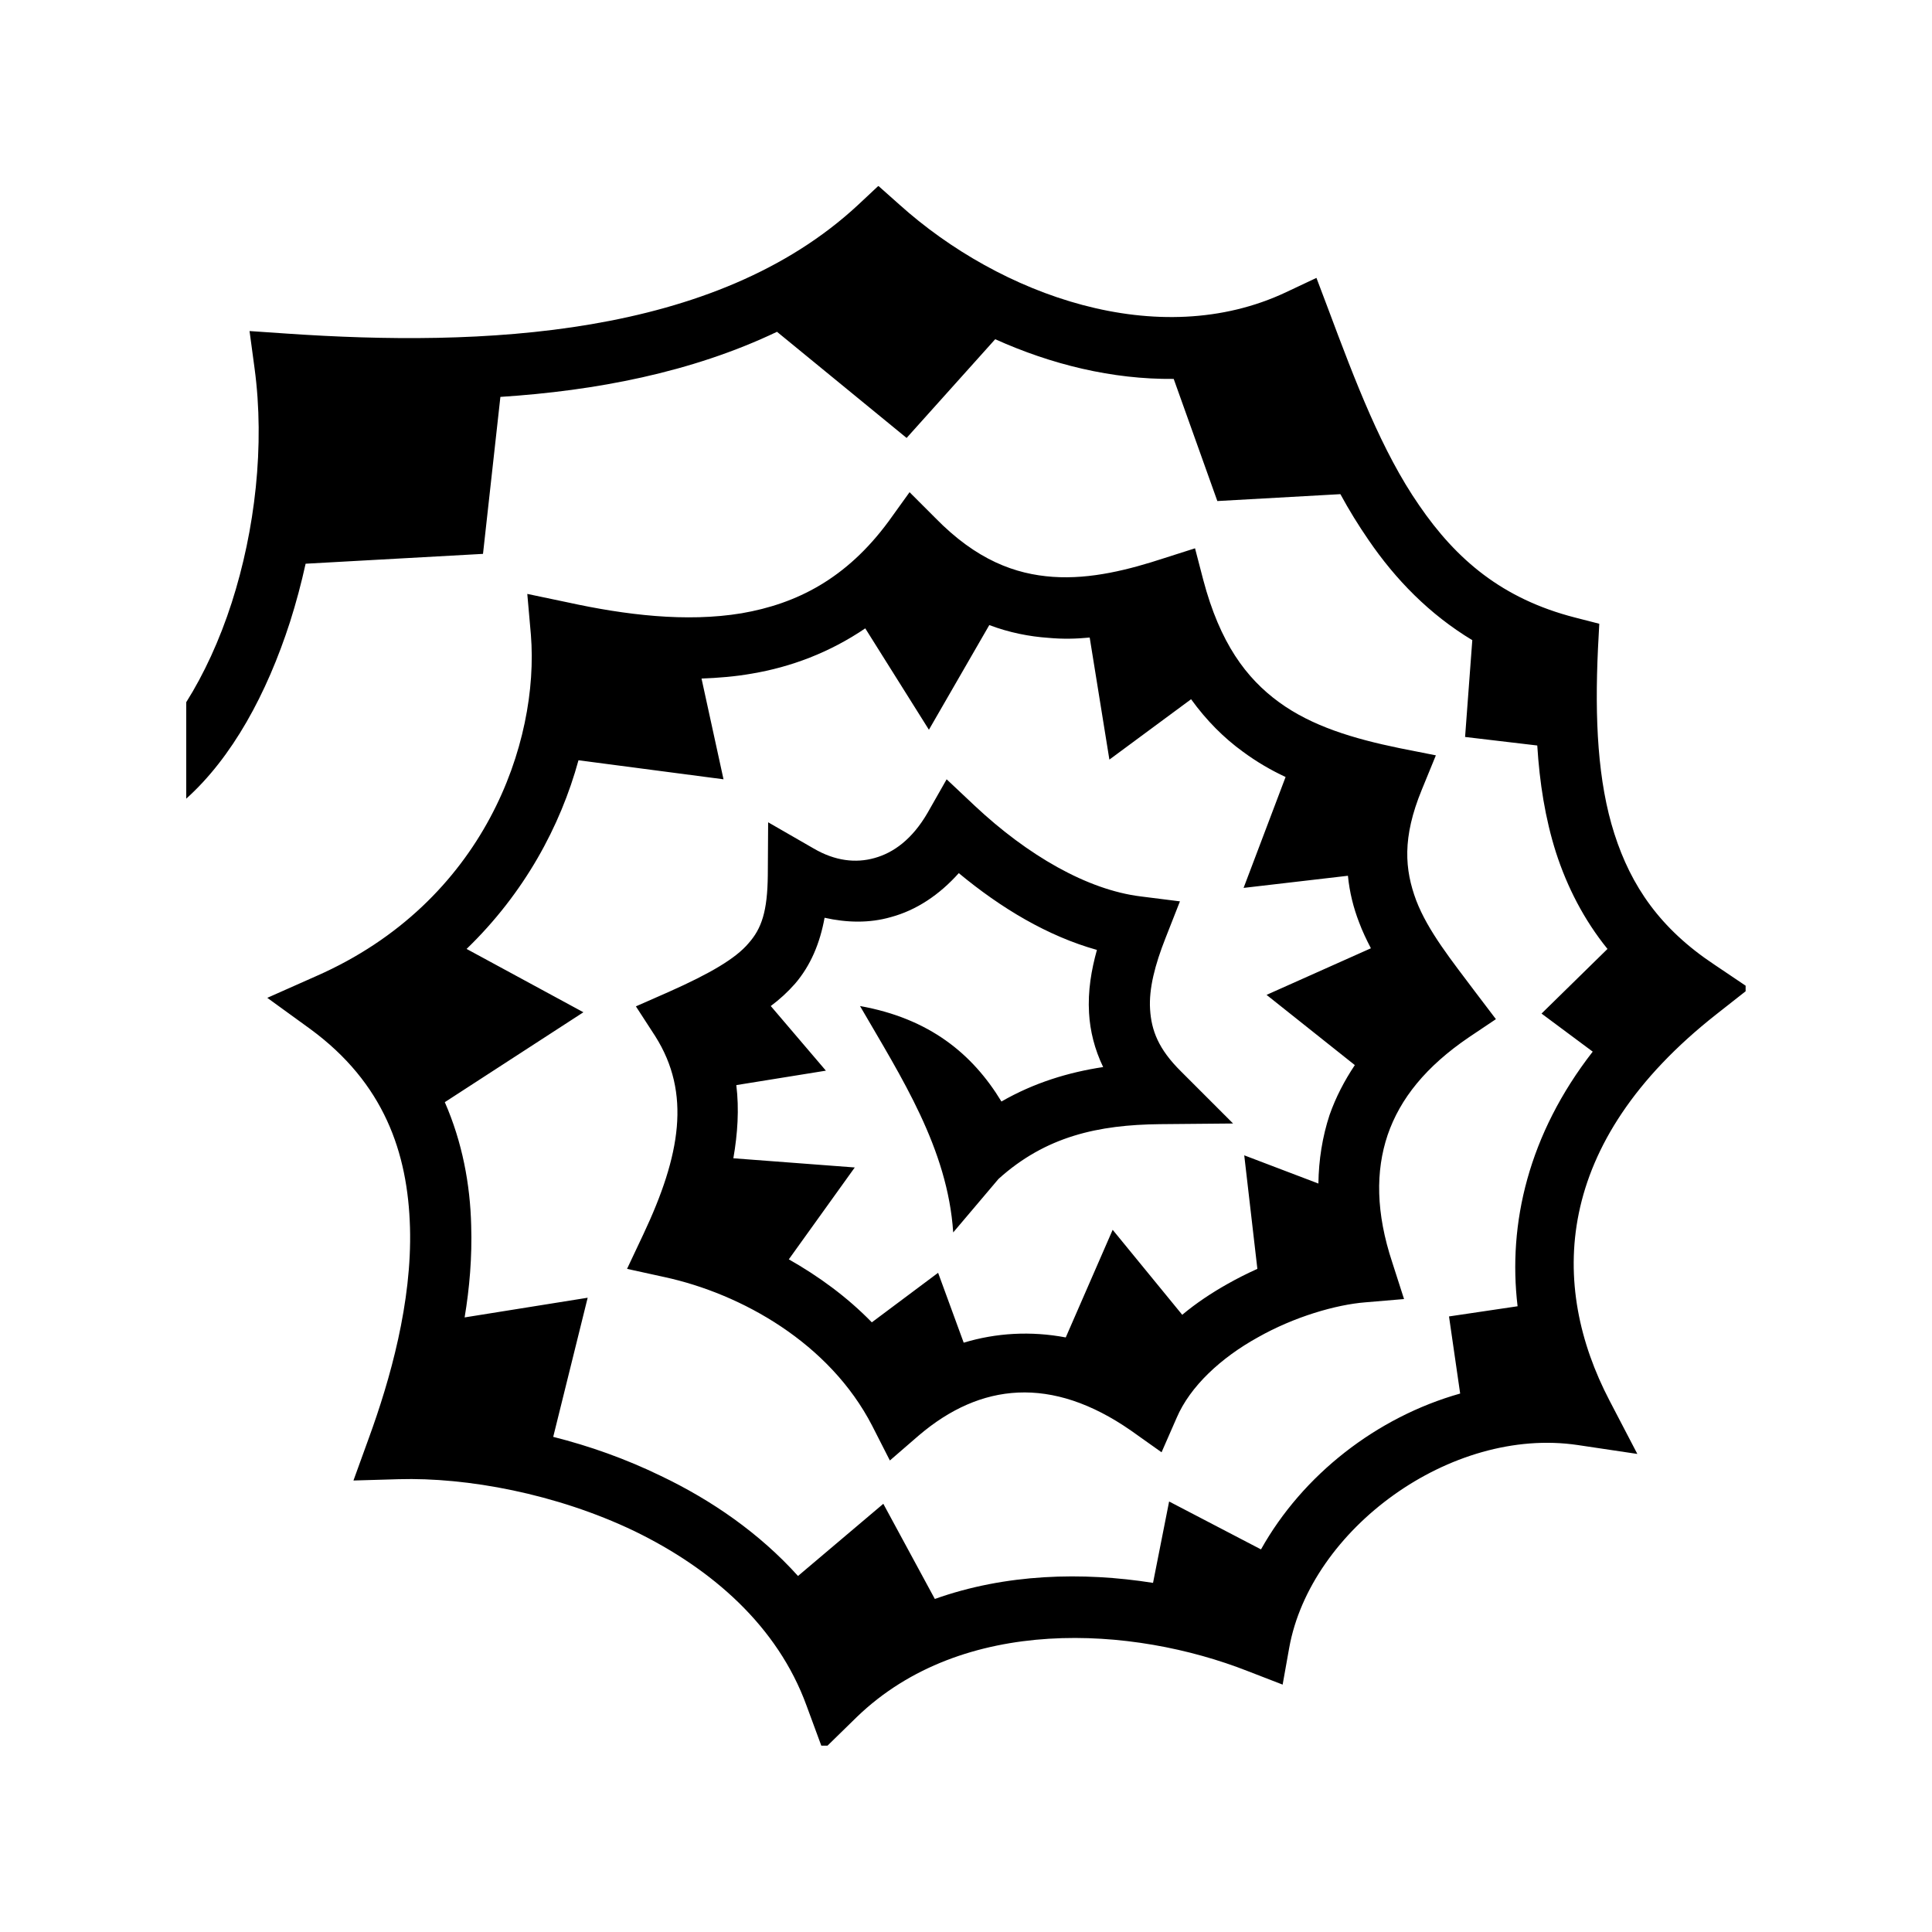<svg xmlns="http://www.w3.org/2000/svg" width="100%" height="100%" viewBox="0 0 588.8 588.8"><path fill="currentColor" d="M267.6 56.74l-6.1 5.71C217.8 103.08 146.4 105.71 87.48 101.67l-11.43-0.78 1.53 11.35c3.18 23.53 0.14 49.36-6.97 71.46-3.67 11.4-8.49 21.8-13.85 30.3V243.4c13.92-12.5 24.52-31.8 31.64-53.9 1.84-5.8 3.42-11.7 4.74-17.7l54.06-3 5.3-47.84c28.9-1.87 58.2-7.39 84.3-19.84l39.5 32.35 27-30.09c17 7.66 35.6 12.29 54.4 12.1l13.3 37.22 37.5-2.1c2.6 4.8 5.5 9.5 8.6 14 8.2 12 18.5 22.6 31.6 30.5l-2.2 29.5 22 2.6c0.7 11.3 2.4 22.2 5.7 32.6 3.4 10.5 8.5 20.5 15.7 29.4l-20.1 19.7 15.6 11.6c-19.6 25.2-25.9 52.4-22.9 77.6l-20.9 3.1 3.4 23.5c-25.5 7.2-48 24.8-60.7 47.5l-28-14.6L351.4 482.4c-21.5-3.4-44.9-2.8-66.5 4.9l-15.7-29-26 22c-11.7-13-26.3-23.1-41.8-30.5-10.7-5.2-21.7-9.1-32.8-11.9l10.5-42.4-37.5 6c1.5-9 2.3-18.4 2-28-0.3-12.5-2.7-25.4-8.04-37.6l42.24-27.4-35.6-19.3c17.6-17 28.6-37.4 34.1-57.5l44.2 5.8-6.7-30.7c5.1-0.2 10.2-0.6 15.3-1.5 11.9-2 23.7-6.4 34.6-13.8l19.4 30.9 18.4-31.9c6.1 2.3 12.2 3.5 18.1 3.9 4.3 0.4 8.4 0.3 12.5-0.1l6 37.2 24.9-18.4c4.7 6.5 10 11.8 15.8 16 4.2 3.1 8.5 5.6 13 7.7l-12.8 33.8 31.8-3.7c0.5 5.1 1.7 9.8 3.4 14.2 1 2.7 2.3 5.4 3.6 7.9l-31.8 14.2 26.9 21.4c-3.2 4.8-5.8 9.8-7.7 15.2-2.2 6.7-3.3 13.7-3.4 20.9l-22.6-8.6 4 34.6c-3.1 1.4-6.1 2.9-9.1 4.6-4.8 2.7-9.5 5.8-13.8 9.4l-21.2-25.9-14.3 32.8c-10.6-2-21.2-1.4-31.1 1.6l-7.8-21.3-20.2 15.1c-7.6-7.8-16.3-14.1-25.3-19.2l20.1-28-37-2.8c1.3-7.5 1.8-15 0.9-22.3l27.3-4.4-16.8-19.7c2.7-2 5.2-4.3 7.4-6.8 4.8-5.6 7.6-12.4 9-20.1 6.7 1.5 13.6 1.7 20.2-0.2 7.8-2.1 14.8-6.8 20.7-13.4 12.9 10.7 27.1 19.2 42.1 23.4-1.7 6.1-2.8 12.5-2.4 19.2 0.3 5.5 1.7 11.1 4.3 16.5-10.6 1.6-21.1 4.8-31 10.5-8.8-14.5-21.9-25.3-43.1-29.1 12.7 21.9 26.7 43.4 28.4 69l13.8-16.3c14.4-13 30.4-16.5 49.2-16.7l22.3-0.2-15.8-15.8c-7-6.9-9.1-12.6-9.5-19-0.4-6.3 1.5-13.6 4.7-21.7l4.4-11.2-11.9-1.5c-16.4-2-34.6-12.6-50.6-27.6l-8.6-8.1-5.8 10.2c-4.7 8.1-10.4 12.2-16.2 13.8-5.7 1.6-12 0.9-18.5-2.9l-13.9-8-0.1 16c-0.1 11.2-1.9 16.4-5.9 20.9-3.9 4.6-11.5 9.1-24.3 14.8l-10 4.4 5.9 9.1c11 17.4 7.7 36.3-3.6 60.3l-5 10.6 11.4 2.5c23.5 5.1 50.3 20.1 63.3 45.3l5.4 10.6 8.9-7.7c18.7-15.9 40.3-18.3 64.6-1.4l9.3 6.6 4.6-10.5c4.1-9.6 13.5-18.3 24.7-24.5 11.1-6.3 23.9-10 32.8-10.7l11.8-1-3.6-11.2c-5-15.1-5.1-27.8-1.4-38.8 3.8-11.1 11.7-20.9 24.8-29.8l8.2-5.5-6-7.9c-7.5-10-14.7-18.9-18.3-28.3-3.5-9.4-4.3-19.1 1.7-33.7l4.3-10.5-11.1-2.2c-14.1-2.9-26.7-6.7-36.7-14-10-7.3-18-18-23.1-37.3l-2.5-9.6-9.4 3c-10.7 3.5-22.3 6.5-33.9 5.7-11.5-0.8-23.3-5.1-35.9-18l-7.8-7.8-6.4 8.9c-12.9 17.5-28 25.1-44.8 28-16.9 2.8-35.5 0.5-52.9-3.3l-12.4-2.6 1.1 12.5c2.6 32.6-14 81.4-65.48 104l-14.86 6.6 13.1 9.5c22.49 16.5 29.74 37.7 30.39 60.5 0.65 22.8-6.1 46.5-12.52 64.1l-4.71 13 13.76-0.4c20.82-0.6 48.02 4.4 71.82 15.8 23.7 11.5 43.7 29 52.5 53.2l4.5 12.2h1.9l8.9-8.7c32.3-31.2 84.1-27.8 119.2-14l10.6 4.1 2-11.2c6.5-36.1 49.2-67.6 88-61.8l18.1 2.7-8.5-16.3c-18.2-34.9-17.5-78.3 32.6-117.7l8.9-7V300.4l-9.5-6.4c-16.6-11-25.4-24-30.5-39.9-5.1-15.9-6-35-5-56.4l0.4-7.6-7.4-1.9c-22.2-5.7-36.2-17.7-47.5-34.2-11.4-16.47-19.4-37.6-27.7-59.79l-3.6-9.52-9.2 4.34c-39 18.42-87.2 0.94-117.9-26.68l-6.3-5.6h-0.2z" /></svg>